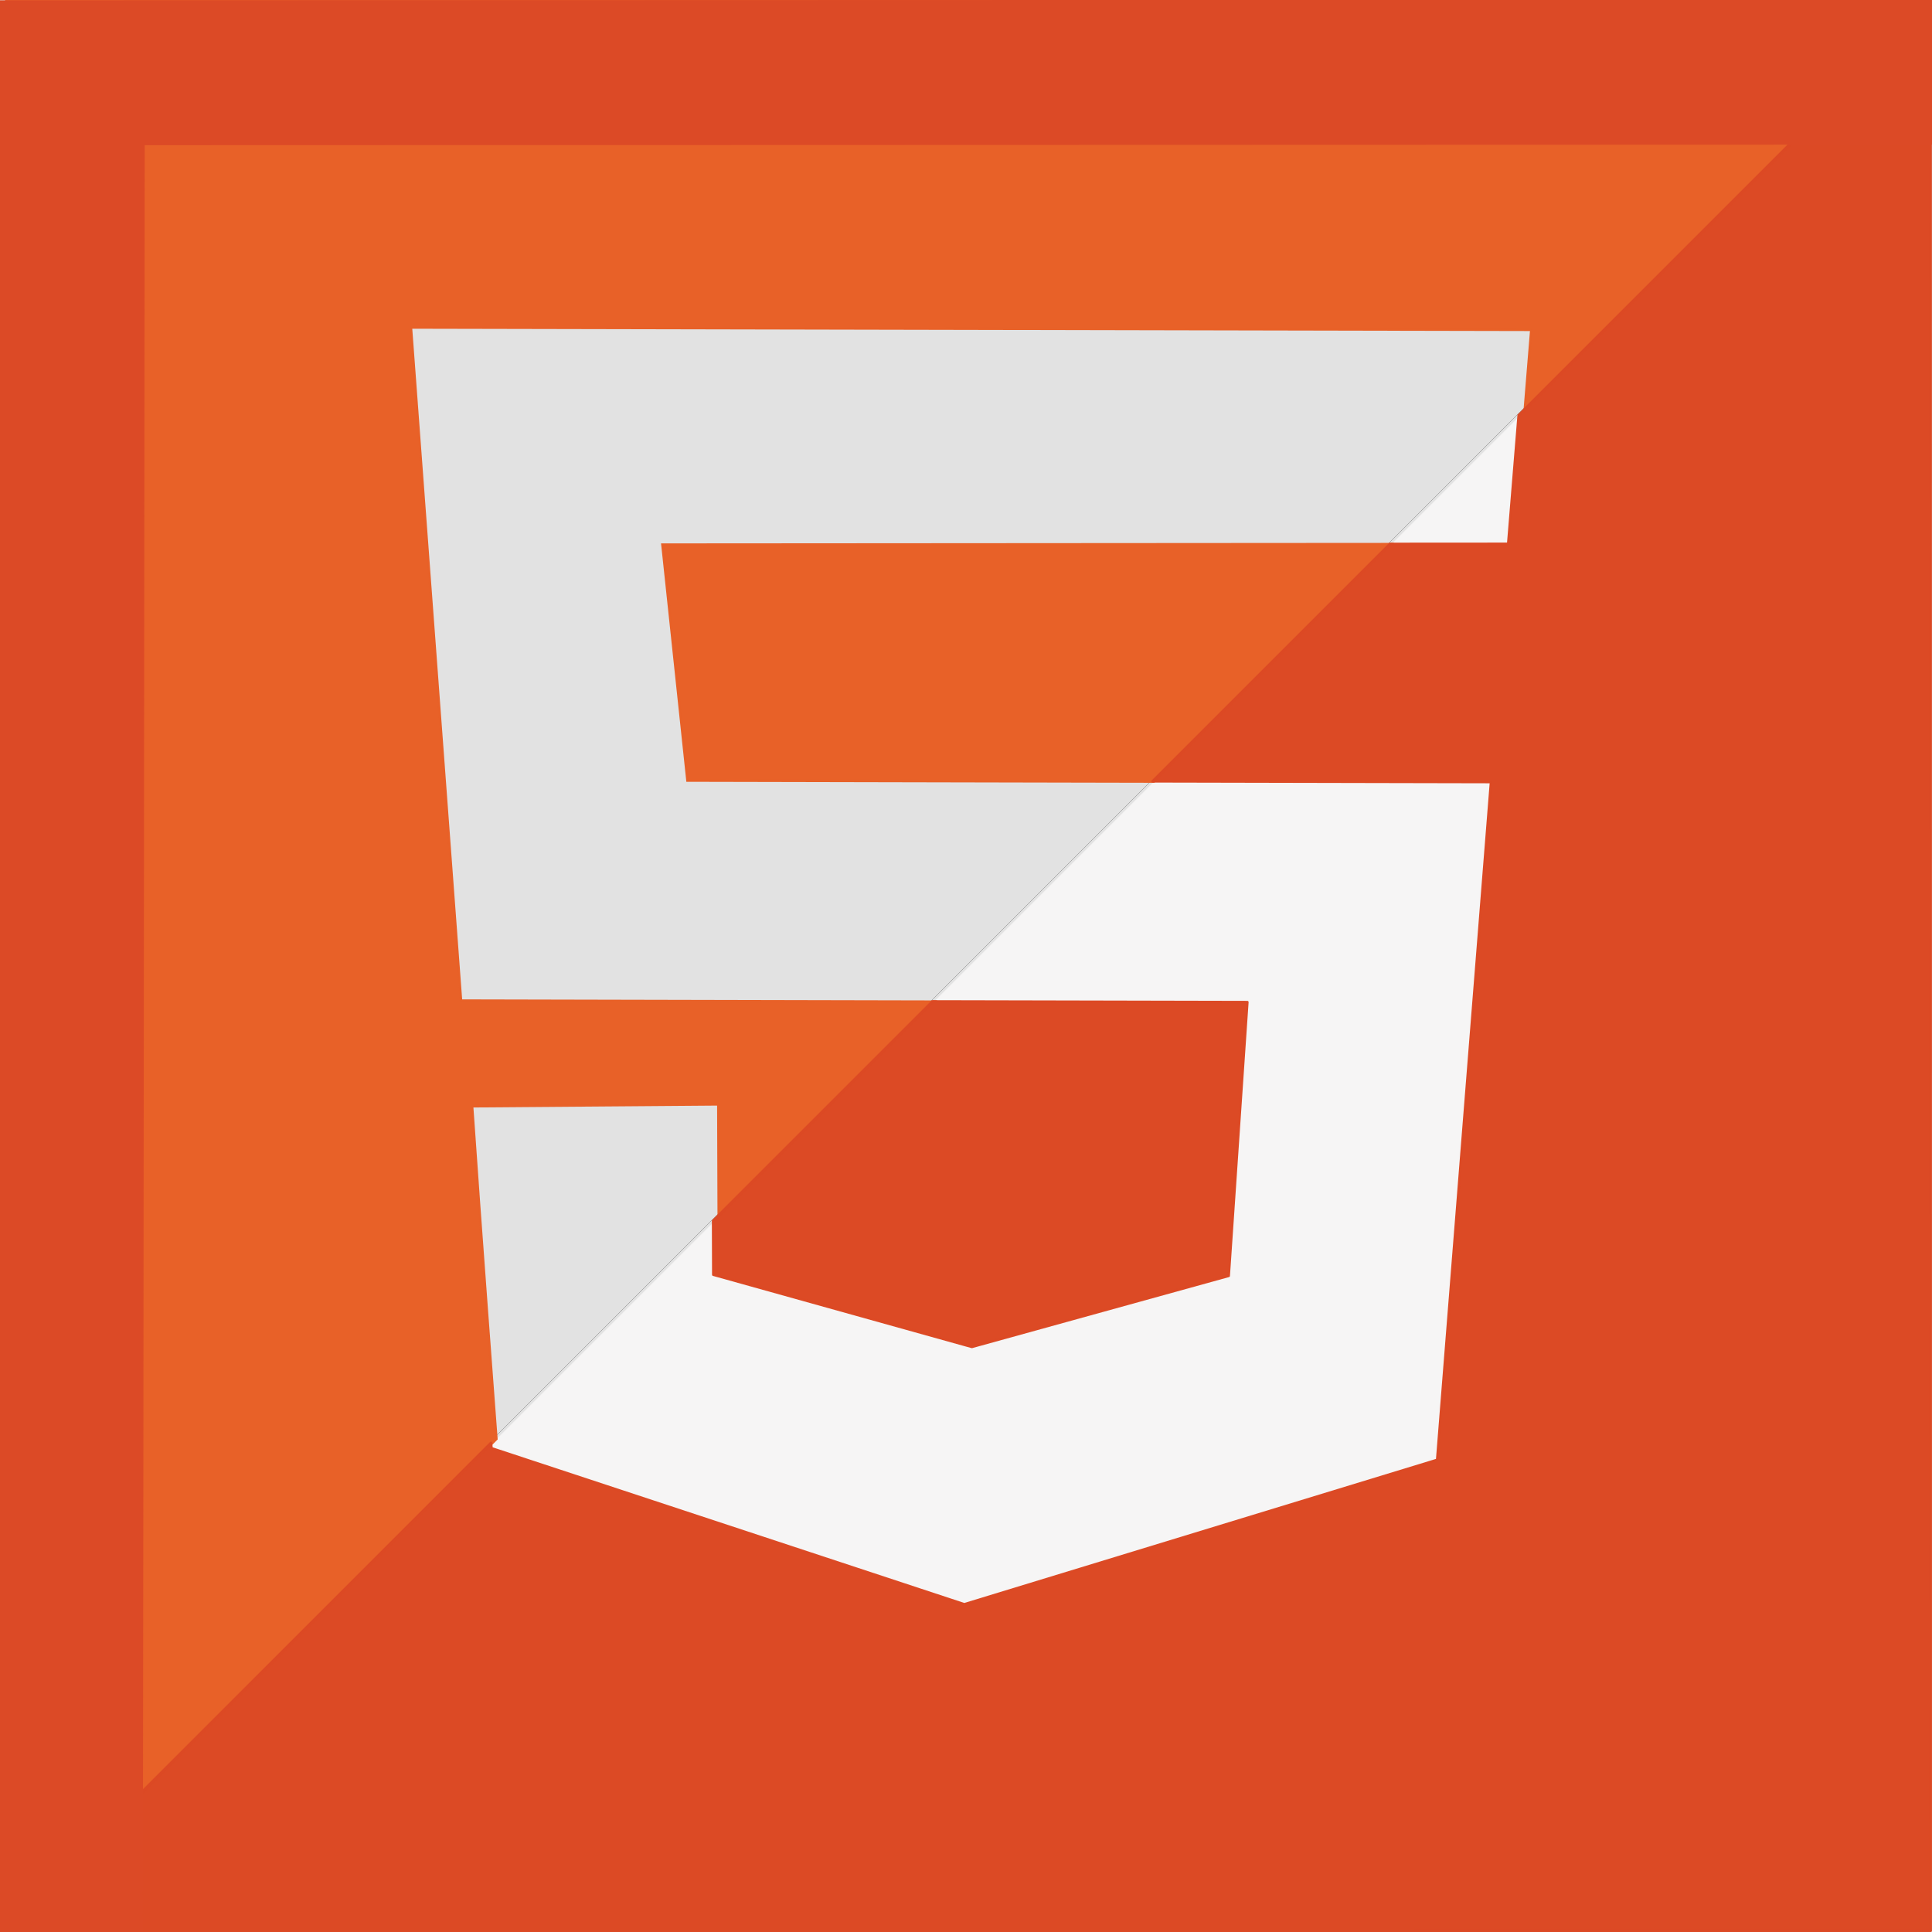 <?xml version="1.0" encoding="UTF-8" standalone="no"?>
<svg
   xmlns:dc="http://purl.org/dc/elements/1.1/"
   xmlns:cc="http://creativecommons.org/ns#"
   xmlns:rdf="http://www.w3.org/1999/02/22-rdf-syntax-ns#"
   xmlns:svg="http://www.w3.org/2000/svg"
   xmlns="http://www.w3.org/2000/svg"
   xmlns:sodipodi="http://sodipodi.sourceforge.net/DTD/sodipodi-0.dtd"
   xmlns:inkscape="http://www.inkscape.org/namespaces/inkscape"
   width="200mm"
   height="200mm"
   viewBox="0 0 200 200"
   version="1.1"
   id="svg8"
   inkscape:version="1.0.2 (e86c870879, 2021-01-15, custom)"
   sodipodi:docname="HTML5.svg">
  <rect x="0" y="0" width="200" height="200" fill="#333333" stroke="none"/>
  <defs
     id="defs2" />
  <sodipodi:namedview
     id="base"
     pagecolor="#ffffff"
     bordercolor="#666666"
     borderopacity="1.0"
     inkscape:pageopacity="0.0"
     inkscape:pageshadow="2"
     inkscape:zoom="0.3535534"
     inkscape:cx="-47.59235"
     inkscape:cy="221.45253"
     inkscape:document-units="mm"
     inkscape:current-layer="layer3"
     inkscape:document-rotation="0"
     showgrid="false"
     inkscape:snap-grids="false"
     inkscape:snap-to-guides="true"
     inkscape:snap-smooth-nodes="false"
     inkscape:object-nodes="true"
     inkscape:snap-intersection-paths="false"
     inkscape:window-width="1366"
     inkscape:window-height="705"
     inkscape:window-x="-8"
     inkscape:window-y="-8"
     inkscape:window-maximized="1">
    <inkscape:grid
       type="xygrid"
       id="grid964" />
  </sodipodi:namedview>
  <g
     inkscape:groupmode="layer"
     id="layer3"
     inkscape:label="bg"
     style="opacity:0.995">
    <path
       style="fill:#e4e4e4;fill-opacity:0.996;stroke:#e4e4e4;stroke-width:0.265px;stroke-linecap:butt;stroke-linejoin:miter;stroke-opacity:0.996"
       d="M 0.131,0.131 V 199.681 L 199.678,0.133 Z"
       id="path977"
       sodipodi:nodetypes="cccc" />
    <path
       style="fill:#f7f6f6;fill-opacity:1;stroke:#e4e4e4;stroke-width:0.265px;stroke-linecap:butt;stroke-linejoin:miter;stroke-opacity:0.996"
       d="M 0.31,199.887 199.868,199.868 199.857,0.339 Z"
       id="path973"
       sodipodi:nodetypes="cccc" />
    <path
       id="path966"
       style="fill:#e96128;fill-opacity:0.996;stroke:#e96128;stroke-width:0.265px;stroke-linecap:round;stroke-linejoin:miter;stroke-opacity:0.996"
       d="M 0.661,0.132 V 199.682 L 51.383,148.96 c -0.123,-1.634 -1.719,-22.809 -2.517,-34.444 l 25.499,-0.198 0.04,11.62 22.243,-22.243 -48.929,-0.108 -5.184,-69.689 115.988,0.241 -0.682,8.363 42.367,-42.367 z M 144.011,56.332 l -75.433,0.052 2.592,24.415 48.27,0.103 z" />
    <path
       id="path968"
       style="fill:#dd4a25;fill-opacity:0.996;stroke:#dd4a25;stroke-width:0.265px;stroke-linecap:butt;stroke-linejoin:round;stroke-opacity:0.996"
       d="m 199.855,0.34 -42.639,42.639 -1.086,13.32 -12.242,0.008 -24.572,24.572 35.035,0.075 -5.575,70.173 -48.952,14.95 -48.951,-16.156 c 0,0 -0.04,-0.537 -0.042,-0.557 L 0.307,199.887 199.866,199.869 Z M 96.524,103.67 l -22.701,22.701 0.019,5.584 26.766,7.475 26.585,-7.355 1.929,-28.334 z" />
    <path
       style="fill:none;stroke:#dd4a26;stroke-width:15;stroke-linecap:square;stroke-linejoin:miter;stroke-miterlimit:4;stroke-dasharray:none;stroke-opacity:1;paint-order:normal"
       d="M 7.298,192.674 7.487,7.531 192.713,7.476"
       id="path983"
       sodipodi:nodetypes="ccc" />
  </g>
  <g
     inkscape:groupmode="layer"
     id="layer2"
     inkscape:label="logo" />
</svg>
